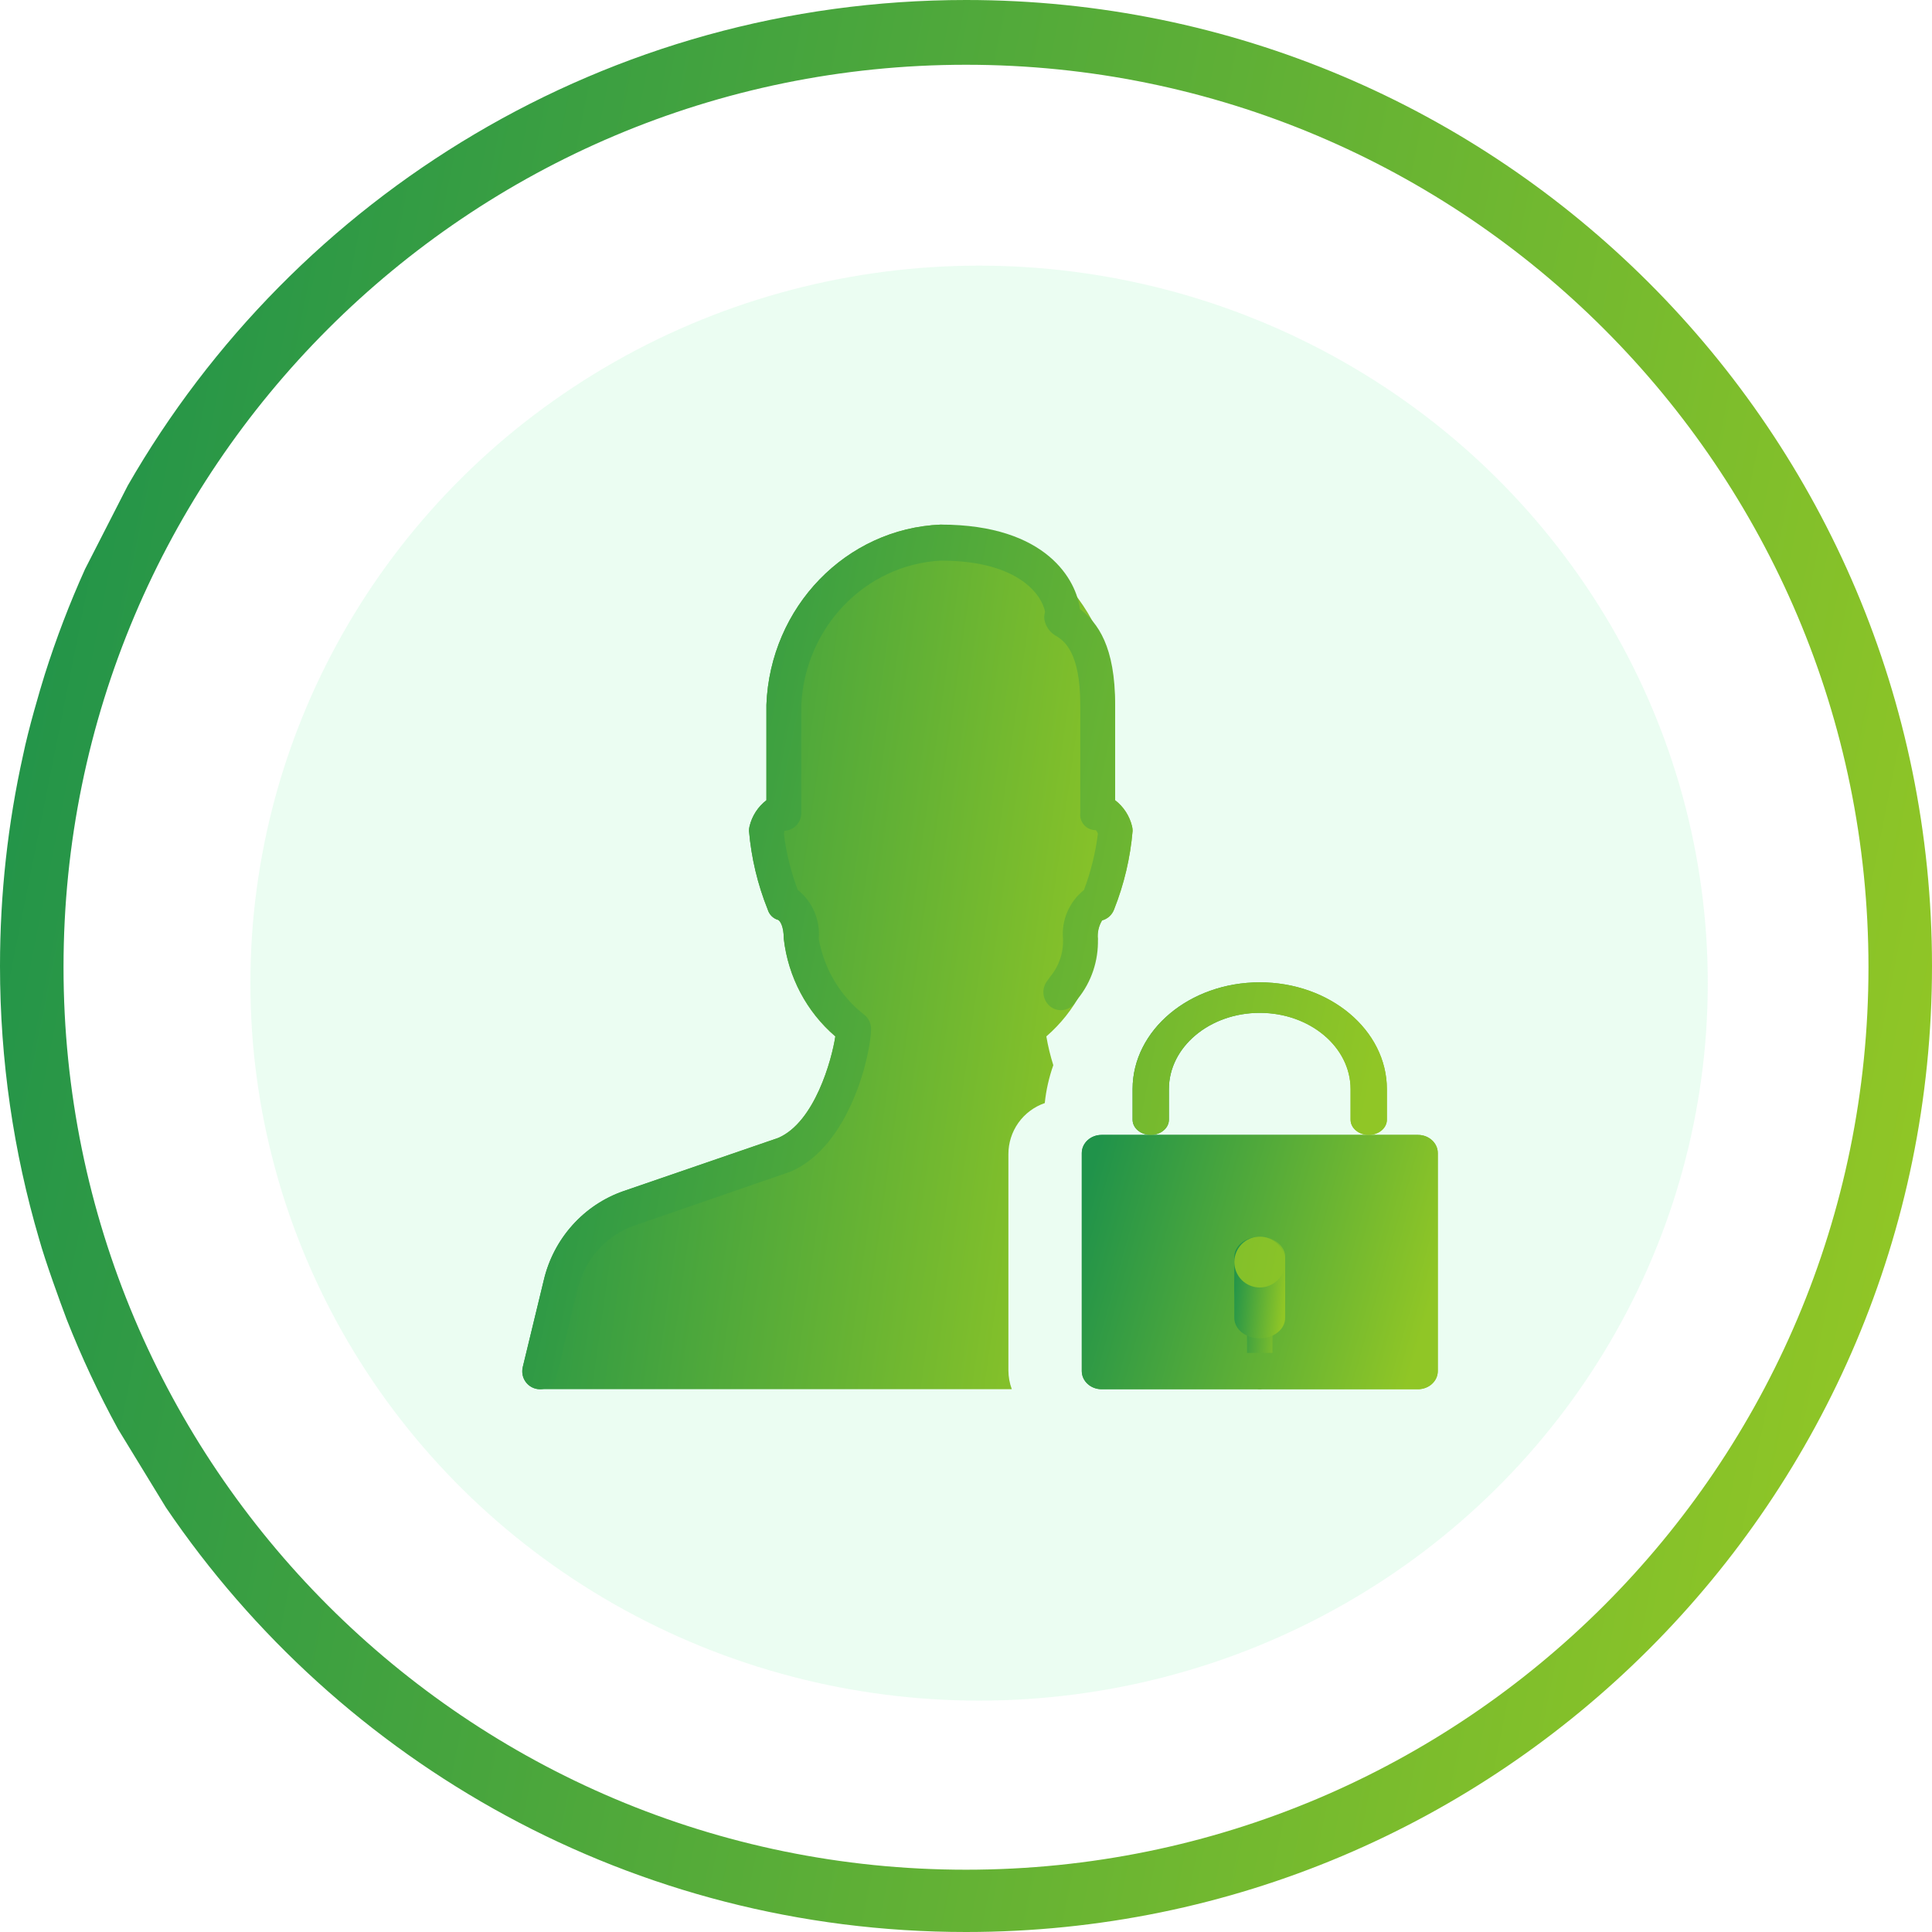 <svg width="75" height="75" viewBox="0 0 75 75" fill="none" xmlns="http://www.w3.org/2000/svg">
<path fill-rule="evenodd" clip-rule="evenodd" d="M37.5 75C58.211 75 75 58.211 75 37.5C75 16.789 58.211 0 37.5 0C23.578 0 11.428 7.586 4.959 18.851L3.301 22.093C2.703 23.419 2.179 24.786 1.736 26.189C1.542 26.81 1.102 28.307 0.895 29.318C0.309 31.952 0 34.69 0 37.5C0 41.179 0.53 44.734 1.517 48.094C1.763 48.979 2.335 50.549 2.59 51.223C3.166 52.686 3.831 54.104 4.578 55.47L6.442 58.522C13.186 68.466 24.58 75 37.5 75ZM37.5 72.582C56.849 72.582 72.534 56.897 72.534 37.548C72.534 18.2 56.849 2.514 37.5 2.514C18.151 2.514 2.466 18.2 2.466 37.548C2.466 56.897 18.151 72.582 37.5 72.582Z" fill="url(#paint0_linear_1838_322)"/>
<ellipse cx="38.008" cy="38.165" rx="28.288" ry="27.853" fill="#38ED7A" fill-opacity="0.1"/>
<path d="M48.903 38.134C46.179 38.134 43.967 39.99 43.967 42.28V43.465C43.967 43.793 44.283 44.057 44.672 44.057C45.061 44.057 45.377 43.793 45.377 43.465V42.28C45.377 40.646 46.956 39.319 48.903 39.319C50.85 39.319 52.429 40.646 52.429 42.28V43.465C52.429 43.793 52.745 44.057 53.134 44.057C53.523 44.057 53.839 43.793 53.839 43.465V42.28C53.839 39.99 51.628 38.134 48.903 38.134Z" fill="url(#paint1_linear_1838_322)"/>
<path d="M42.761 44.057H55.046C55.47 44.057 55.814 44.373 55.814 44.762V53.224C55.814 53.613 55.47 53.929 55.046 53.929H42.763C42.339 53.929 41.995 53.613 41.995 53.224V44.762C41.995 44.373 42.339 44.057 42.763 44.057H42.761Z" fill="url(#paint2_linear_1838_322)"/>
<path d="M39.146 53.199V44.808C39.145 44.371 39.28 43.944 39.533 43.588C39.786 43.232 40.145 42.964 40.558 42.821C40.609 42.32 40.722 41.826 40.889 41.35C40.774 40.985 40.683 40.611 40.619 40.233C41.736 39.267 42.448 37.916 42.613 36.448C42.589 36.197 42.646 35.944 42.777 35.727C42.882 35.699 42.979 35.647 43.06 35.573C43.141 35.5 43.203 35.409 43.241 35.307C43.632 34.33 43.877 33.301 43.968 32.253C43.968 32.196 43.961 32.139 43.948 32.083C43.853 31.678 43.62 31.318 43.29 31.064V27.358C43.142 23.561 40.197 20.517 36.524 20.365C32.846 20.517 29.9 23.561 29.752 27.358V31.064C29.423 31.318 29.191 31.678 29.097 32.083C29.083 32.139 29.077 32.196 29.077 32.253C29.166 33.303 29.41 34.334 29.802 35.309C29.861 35.506 30.013 35.658 30.208 35.712C30.281 35.751 30.425 35.953 30.425 36.448C30.595 37.929 31.314 39.285 32.425 40.235C32.289 41.151 31.622 43.566 30.21 44.176L24.208 46.237C22.668 46.764 21.495 48.073 21.108 49.702L20.297 53.059C20.251 53.236 20.277 53.424 20.369 53.583C20.46 53.742 20.61 53.858 20.787 53.907C20.84 53.921 20.897 53.929 20.952 53.929H39.278C39.192 53.695 39.147 53.448 39.146 53.199Z" fill="url(#paint3_linear_1838_322)"/>
<path d="M49.89 49.98C49.89 48.89 49.448 48.006 48.903 48.006C48.358 48.006 47.916 48.89 47.916 49.98C47.92 50.671 48.108 51.309 48.41 51.651V52.942C48.41 53.487 48.631 53.929 48.903 53.929C49.176 53.929 49.397 53.487 49.397 52.942V51.651C49.699 51.309 49.886 50.673 49.89 49.98Z" fill="url(#paint4_linear_1838_322)"/>
<path d="M55.046 53.929H42.763C42.339 53.929 41.995 53.613 41.995 53.224V44.762C41.995 44.373 42.339 44.057 42.763 44.057H55.048C55.472 44.057 55.816 44.373 55.816 44.762V53.224C55.816 53.613 55.472 53.929 55.048 53.929H55.046ZM43.529 52.52H54.278V45.467H43.529V52.52Z" fill="url(#paint5_linear_1838_322)"/>
<path d="M48.903 51.955C48.358 51.955 47.916 51.599 47.916 51.165V48.796C47.916 48.361 48.358 48.006 48.903 48.006C49.448 48.006 49.89 48.361 49.89 48.796V51.165C49.89 51.599 49.448 51.955 48.903 51.955Z" fill="url(#paint6_linear_1838_322)"/>
<path d="M48.903 49.98C48.641 49.98 48.39 49.876 48.205 49.691C48.02 49.506 47.916 49.255 47.916 48.993C47.916 48.731 48.02 48.48 48.205 48.295C48.39 48.11 48.641 48.006 48.903 48.006C49.165 48.006 49.416 48.11 49.601 48.295C49.786 48.48 49.89 48.731 49.89 48.993C49.89 49.255 49.786 49.506 49.601 49.691C49.416 49.876 49.165 49.98 48.903 49.98ZM53.134 44.057C52.745 44.057 52.429 43.793 52.429 43.465V42.28C52.429 40.646 50.85 39.319 48.903 39.319C46.956 39.319 45.377 40.646 45.377 42.28V43.465C45.377 43.793 45.061 44.057 44.672 44.057C44.283 44.057 43.967 43.793 43.967 43.465V42.28C43.967 39.99 46.179 38.134 48.903 38.134C51.628 38.134 53.839 39.99 53.839 42.28V43.465C53.839 43.793 53.523 44.057 53.134 44.057ZM20.952 53.929C20.77 53.926 20.596 53.851 20.469 53.72C20.342 53.589 20.272 53.413 20.275 53.23C20.275 53.171 20.281 53.116 20.295 53.06L21.108 49.704C21.29 48.911 21.67 48.178 22.212 47.572C22.754 46.965 23.441 46.506 24.208 46.237L30.216 44.17C31.628 43.558 32.289 41.143 32.431 40.227C31.312 39.264 30.598 37.915 30.429 36.448C30.429 35.955 30.287 35.749 30.212 35.712C30.115 35.685 30.027 35.634 29.956 35.563C29.885 35.493 29.833 35.405 29.805 35.309C29.412 34.332 29.166 33.302 29.075 32.253C29.075 32.193 29.083 32.138 29.095 32.083C29.19 31.678 29.422 31.319 29.752 31.066V27.358C29.9 23.561 32.846 20.517 36.522 20.365C40.664 20.365 41.79 22.558 41.922 23.644C42.625 24.18 43.29 25.105 43.29 27.356V31.066C43.62 31.32 43.852 31.68 43.948 32.085C43.961 32.14 43.967 32.197 43.967 32.255C43.88 33.303 43.637 34.333 43.249 35.311C43.21 35.413 43.148 35.504 43.068 35.577C42.987 35.65 42.89 35.703 42.785 35.731C42.654 35.948 42.596 36.2 42.621 36.452C42.645 37.293 42.37 38.117 41.847 38.764L41.746 38.904C41.699 38.98 41.636 39.046 41.562 39.097C41.489 39.148 41.406 39.184 41.318 39.202C41.23 39.22 41.139 39.22 41.051 39.202C40.964 39.184 40.88 39.149 40.806 39.098C40.656 38.991 40.552 38.831 40.517 38.65C40.482 38.469 40.519 38.281 40.619 38.126C40.662 38.061 40.714 37.988 40.771 37.911C41.11 37.506 41.288 36.983 41.266 36.446C41.235 36.088 41.292 35.727 41.434 35.397C41.576 35.066 41.797 34.775 42.078 34.551C42.346 33.844 42.528 33.109 42.621 32.359C42.602 32.311 42.575 32.266 42.542 32.227C42.456 32.228 42.371 32.212 42.293 32.177C42.214 32.143 42.144 32.093 42.086 32.029C42.029 31.965 41.986 31.89 41.96 31.809C41.934 31.727 41.926 31.641 41.936 31.556V27.358C41.936 25.299 41.296 24.88 41.024 24.701C40.895 24.635 40.785 24.54 40.701 24.424C40.617 24.307 40.561 24.172 40.54 24.029C40.532 23.937 40.542 23.844 40.569 23.755C40.477 23.202 39.665 21.763 36.522 21.763C33.596 21.921 31.26 24.337 31.106 27.358V31.554C31.109 31.736 31.039 31.912 30.912 32.043C30.785 32.174 30.611 32.249 30.429 32.253C30.461 32.253 30.449 32.3 30.429 32.351C30.52 33.106 30.702 33.844 30.97 34.549C31.539 34.995 31.845 35.714 31.784 36.446C31.995 37.631 32.633 38.687 33.568 39.406C33.646 39.472 33.708 39.555 33.751 39.648C33.793 39.741 33.815 39.842 33.815 39.945C33.815 40.833 33.033 44.476 30.69 45.483L24.638 47.572C23.539 47.947 22.703 48.881 22.423 50.042L21.614 53.398C21.58 53.548 21.497 53.683 21.377 53.78C21.257 53.877 21.108 53.93 20.954 53.931L20.952 53.929Z" fill="url(#paint7_linear_1838_322)"/>
<defs>
<linearGradient id="paint0_linear_1838_322" x1="70.63" y1="63.857" x2="-5.642" y2="48.635" gradientUnits="userSpaceOnUse">
<stop stop-color="#90C626"/>
<stop offset="1" stop-color="#20934A"/>
</linearGradient>
<linearGradient id="paint1_linear_1838_322" x1="53.264" y1="43.177" x2="43.865" y2="40.051" gradientUnits="userSpaceOnUse">
<stop stop-color="#90C626"/>
<stop offset="1" stop-color="#20934A"/>
</linearGradient>
<linearGradient id="paint2_linear_1838_322" x1="55.008" y1="52.462" x2="41.454" y2="48.676" gradientUnits="userSpaceOnUse">
<stop stop-color="#90C626"/>
<stop offset="1" stop-color="#20934A"/>
</linearGradient>
<linearGradient id="paint3_linear_1838_322" x1="42.587" y1="48.943" x2="18.021" y2="45.482" gradientUnits="userSpaceOnUse">
<stop stop-color="#90C626"/>
<stop offset="1" stop-color="#20934A"/>
</linearGradient>
<linearGradient id="paint4_linear_1838_322" x1="49.775" y1="53.049" x2="47.697" y2="52.911" gradientUnits="userSpaceOnUse">
<stop stop-color="#90C626"/>
<stop offset="1" stop-color="#20934A"/>
</linearGradient>
<linearGradient id="paint5_linear_1838_322" x1="55.01" y1="52.462" x2="41.454" y2="48.675" gradientUnits="userSpaceOnUse">
<stop stop-color="#90C626"/>
<stop offset="1" stop-color="#20934A"/>
</linearGradient>
<linearGradient id="paint6_linear_1838_322" x1="49.775" y1="51.368" x2="47.708" y2="51.162" gradientUnits="userSpaceOnUse">
<stop stop-color="#90C626"/>
<stop offset="1" stop-color="#20934A"/>
</linearGradient>
<linearGradient id="paint7_linear_1838_322" x1="51.883" y1="48.944" x2="17.75" y2="42.132" gradientUnits="userSpaceOnUse">
<stop stop-color="#90C626"/>
<stop offset="1" stop-color="#20934A"/>
</linearGradient>
</defs>
</svg>
